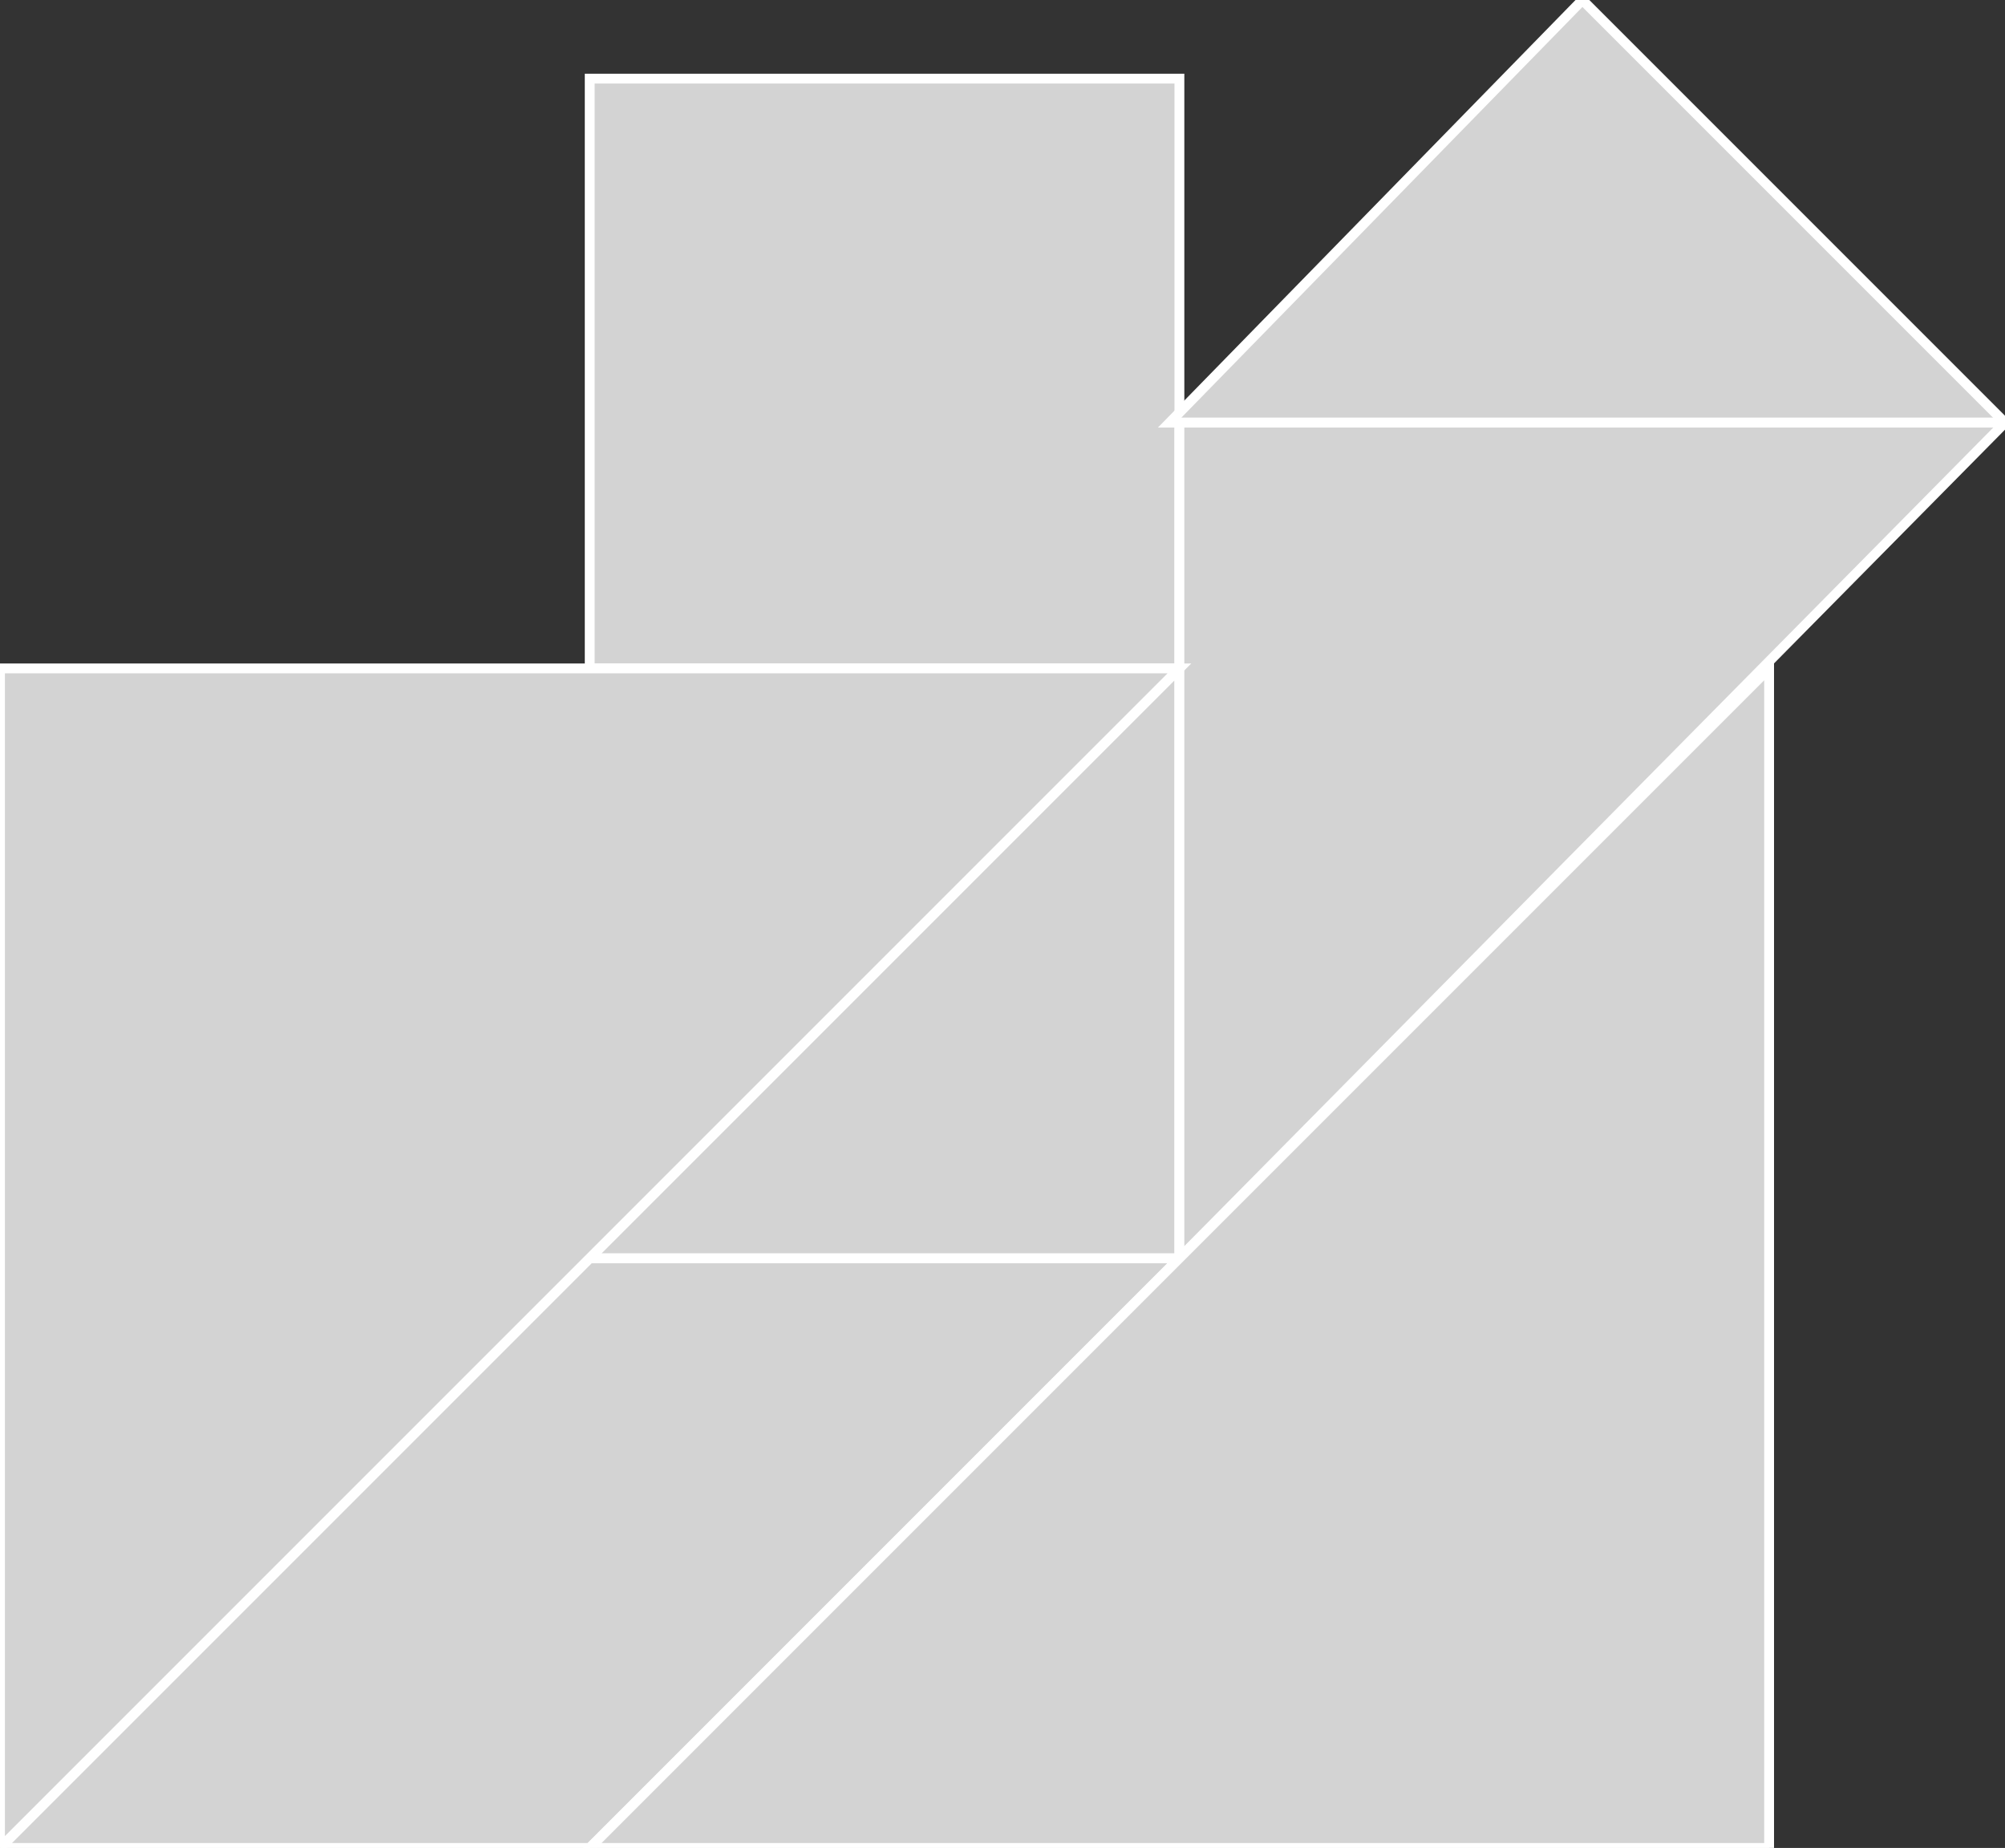 <?xml version="1.0" encoding="utf-8"?>
<svg baseProfile="full" height="100%" version="1.1" viewBox="0 0 204.0 188.0" width="100%" xmlns="http://www.w3.org/2000/svg" xmlns:ev="http://www.w3.org/2001/xml-events" xmlns:xlink="http://www.w3.org/1999/xlink"><rect x="0" y="0" width="204.0" height="188.0" fill="#333333" stroke="none"/><defs/><polygon fill="lightgray" id="1" points="60.0,68.0 60.0,8.0 120.0,8.0 120.0,68.0" stroke="white" strokewidth="1"/><polygon fill="lightgray" id="2" points="60.0,188.0 0.0,188.0 60.0,128.0 120.0,128.0" stroke="white" strokewidth="1"/><polygon fill="lightgray" id="3" points="60.0,128.0 120.0,128.0 120.0,68.0" stroke="white" strokewidth="1"/><polygon fill="lightgray" id="4" points="204.0,43.0 119.0,43.0 161.0,0.0" stroke="white" strokewidth="1"/><polygon fill="lightgray" id="5" points="120.0,128.0 204.0,43.0 120.0,43.0" stroke="white" strokewidth="1"/><polygon fill="lightgray" id="6" points="180.0,188.0 60.0,188.0 180.0,68.0" stroke="white" strokewidth="1"/><polygon fill="lightgray" id="7" points="0.0,188.0 0.0,68.0 120.0,68.0" stroke="white" strokewidth="1"/></svg>